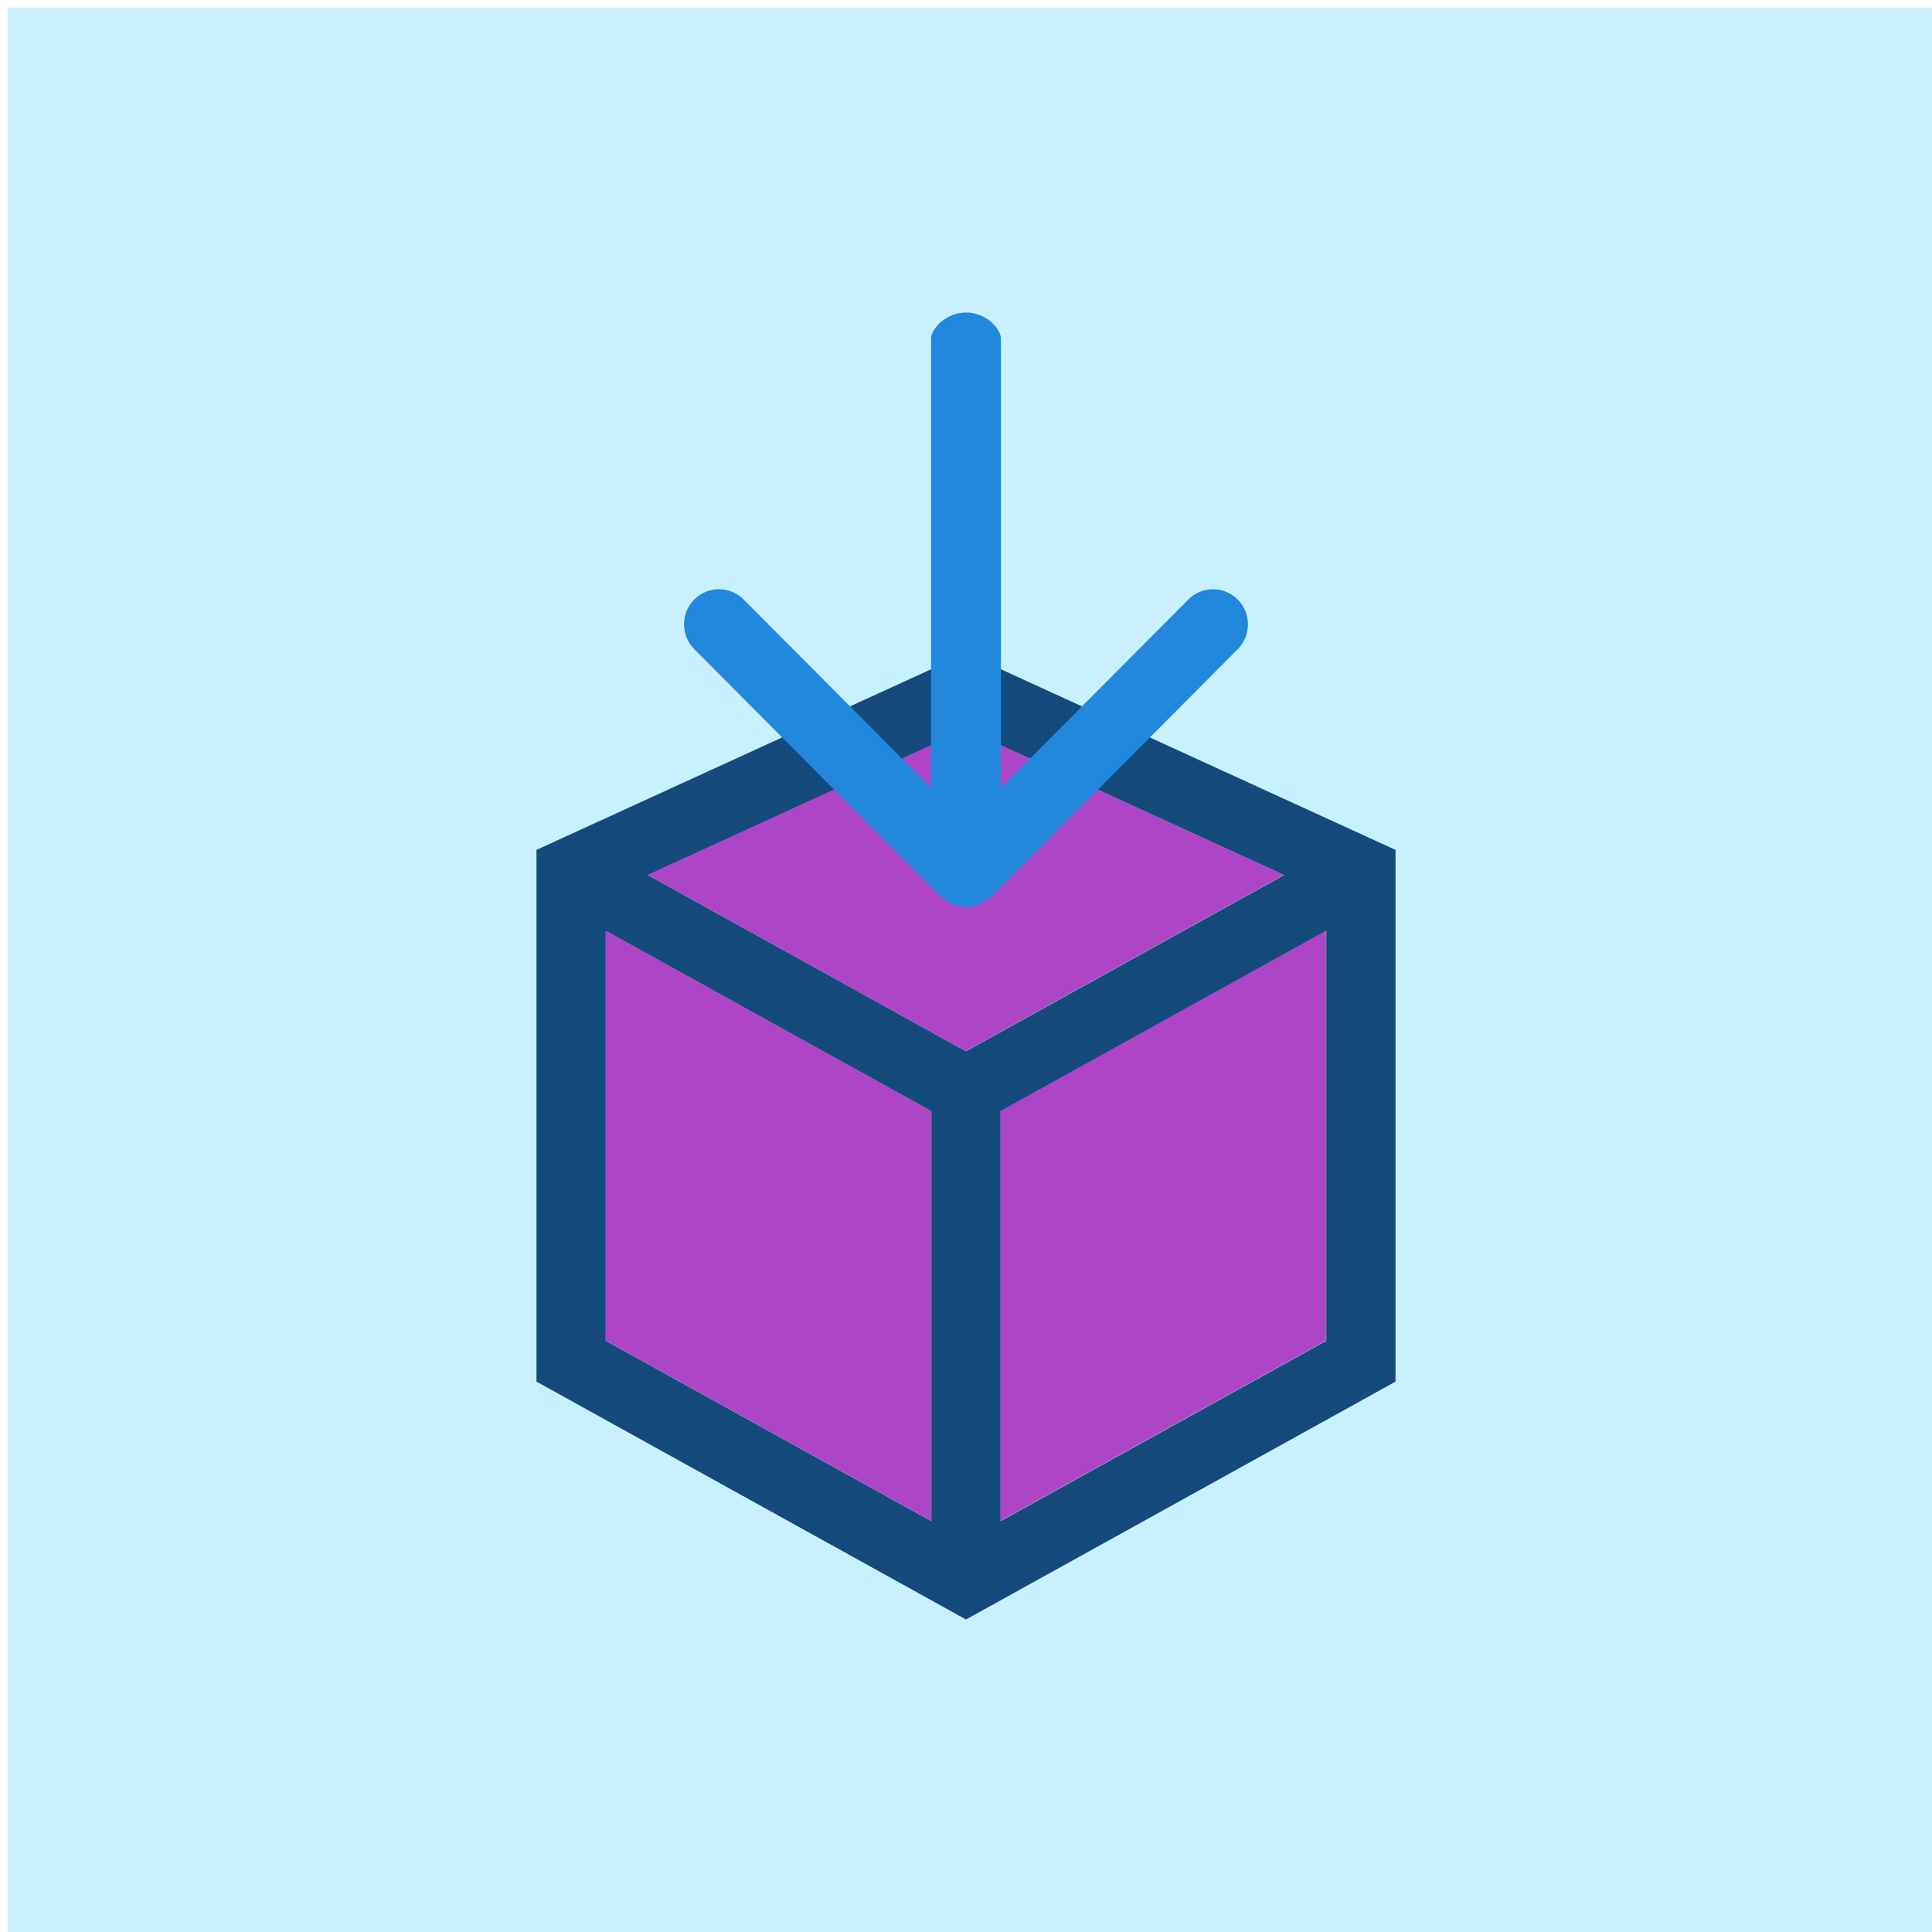 <?xml version="1.0" encoding="UTF-8" standalone="no"?>
<!-- Generator: Adobe Illustrator 16.0.0, SVG Export Plug-In . SVG Version: 6.00 Build 0)  -->

<svg
   xmlns:dc="http://purl.org/dc/elements/1.1/"
   xmlns:cc="http://creativecommons.org/ns#"
   xmlns:rdf="http://www.w3.org/1999/02/22-rdf-syntax-ns#"
   xmlns:svg="http://www.w3.org/2000/svg"
   xmlns="http://www.w3.org/2000/svg"
   xmlns:sodipodi="http://sodipodi.sourceforge.net/DTD/sodipodi-0.dtd"
   xmlns:inkscape="http://www.inkscape.org/namespaces/inkscape"
   version="1.1"
   id="Capa_1"
   x="0px"
   y="0px"
   width="512"
   height="512"
   viewBox="0 0 512 512"
   xml:space="preserve"
   sodipodi:docname="role_gather.svg"
   inkscape:version="0.92.2 5c3e80d, 2017-08-06"><defs
     id="defs24923" /><sodipodi:namedview
     pagecolor="#ffffff"
     bordercolor="#666666"
     borderopacity="1"
     objecttolerance="10"
     gridtolerance="10"
     guidetolerance="10"
     inkscape:pageopacity="0"
     inkscape:pageshadow="2"
     inkscape:window-width="1333"
     inkscape:window-height="1181"
     id="namedview24921"
     showgrid="false"
     inkscape:zoom="1"
     inkscape:cx="265.55844"
     inkscape:cy="376.20305"
     inkscape:window-x="0"
     inkscape:window-y="0"
     inkscape:window-maximized="0"
     inkscape:current-layer="layer7" /><g
     inkscape:groupmode="layer"
     id="layer8"
     inkscape:label="background"
     style="display:inline"
     transform="translate(0,-436.346)"><rect
       style="opacity:1;fill:#c9f0ff;fill-opacity:1;stroke:#094074;stroke-width:0;stroke-miterlimit:4;stroke-dasharray:none;stroke-opacity:1"
       id="rect25515"
       width="512"
       height="512"
       x="2"
       y="438.346" /></g><g
     inkscape:groupmode="layer"
     id="layer7"
     inkscape:label="Layer 1"
     style="display:inline"
     transform="translate(0,-436.346)"><g
       id="g24888"
       transform="matrix(0.27,0,0,0.27,127.973,609.476)"
       style="fill:#094074;fill-opacity:0.941"><g
         id="g24886"
         style="fill:#094074;fill-opacity:0.941"><path
           d="m 457.701,939.221 c 0,0 10e-4,0 10e-4,0.002 l 16.472,9.123 16.472,-9.123 v -0.002 L 737.597,802.45 895.767,714.848 v -20.037 -480.02 -21.83 l -19.85,-9.085 -47.105,-21.56 L 474.173,0 119.534,162.316 l -47.105,21.56 -19.85,9.085 v 21.83 480.02 20.037 L 210.75,802.45 Z M 586.337,328.471 474.173,390.592 362.01,328.471 161.968,217.678 474.173,74.784 786.378,217.678 Z m -78.164,523.31 V 449.494 L 827.767,272.489 v 402.287 z m -68,-402.287 V 851.782 L 120.58,674.775 V 272.488 Z"
           id="path24884"
           inkscape:connector-curvature="0"
           style="fill:#094074;fill-opacity:0.941"
           inkscape:label="path24884"
           sodipodi:nodetypes="cccccccccccccccccccccccccccccccccccccc" /><path
           style="opacity:1;fill:#ae45c7;fill-opacity:1;stroke:#094074;stroke-width:0;stroke-miterlimit:4;stroke-dasharray:none;stroke-opacity:1"
           d="M 342.462,365.964 474.173,305.681 605.884,365.964 474.173,438.912 Z"
           id="path25525"
           inkscape:connector-curvature="0"
           transform="matrix(2.37,0,0,2.37,-649.793,-649.793)"
           sodipodi:nodetypes="ccccc" /><path
           style="opacity:1;fill:#ae45c7;fill-opacity:1;stroke:#094074;stroke-width:0;stroke-miterlimit:4;stroke-dasharray:none;stroke-opacity:1"
           d="M 325.001,558.802 V 389.087 l 134.828,74.674 v 169.715 z"
           id="path25527"
           inkscape:connector-curvature="0"
           transform="matrix(2.37,0,0,2.37,-649.793,-649.793)"
           sodipodi:nodetypes="ccccc" /><path
           style="opacity:1;fill:#ae45c7;fill-opacity:1;stroke:#094074;stroke-width:0;stroke-miterlimit:4;stroke-dasharray:none;stroke-opacity:1"
           d="M 488.517,463.762 623.345,389.088 V 558.802 L 488.517,633.476 Z"
           id="path25529"
           inkscape:connector-curvature="0"
           transform="matrix(2.37,0,0,2.37,-649.793,-649.793)"
           sodipodi:nodetypes="ccccc" /></g></g><path
       inkscape:connector-curvature="0"
       id="path26706"
       d="m 256.01,519.163 c -5.287,0.009 -9.265,4.3 -9.265,6.955 v 119.002 l -49.663,-49.898 c -3.614,-3.631 -9.479,-3.631 -13.093,0 -3.614,3.631 -3.614,9.524 0,13.155 l 65.493,65.803 2.972,1.986 3.404,0.684 0.131,0.026 h 0.105 l 3.43,-0.711 3.025,-2.012 65.467,-65.776 c 3.614,-3.631 3.601,-9.537 0,-13.155 -3.601,-3.618 -9.479,-3.631 -13.093,0 l -49.663,49.898 V 526.118 c 0,-2.655 -3.963,-6.964 -9.25,-6.956 z"
       style="fill:#2188dd;fill-opacity:1;stroke-width:0.584"
       sodipodi:nodetypes="cscssscccccccssscsc" /></g></svg>